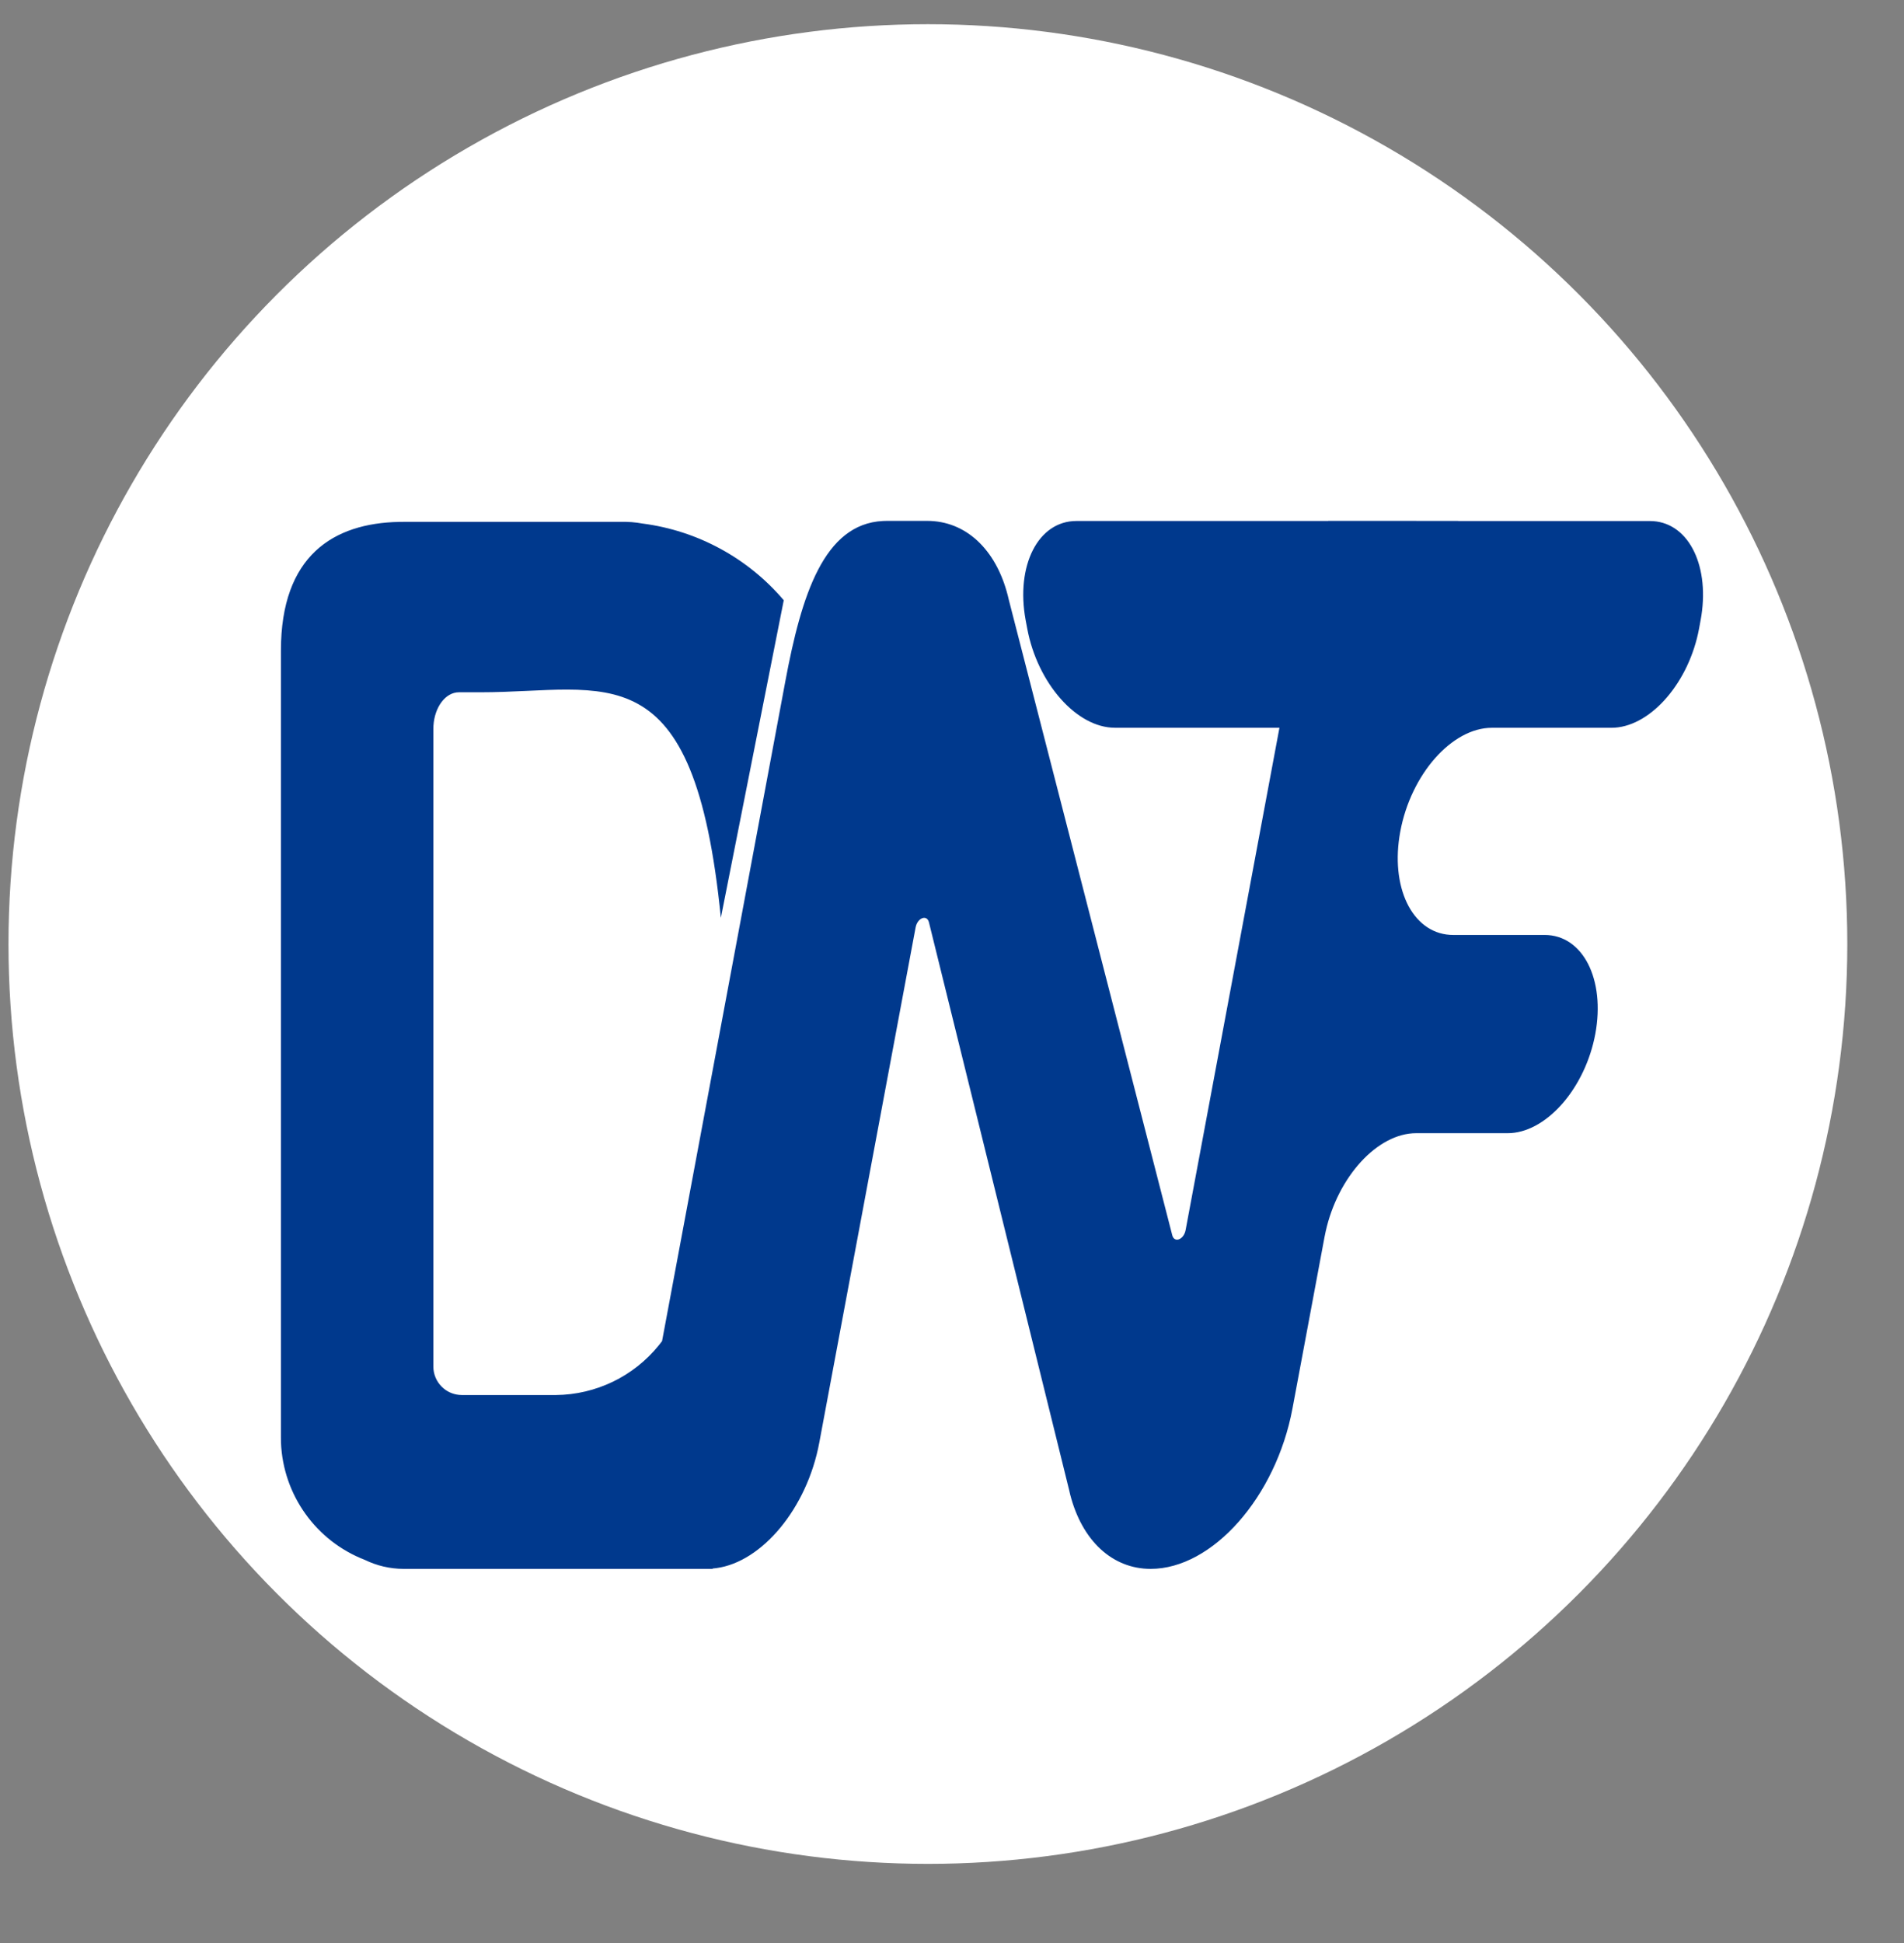 <?xml version="1.0" encoding="UTF-8"?>
<svg width="50px" height="51px" viewBox="0 0 50 51" version="1.1" xmlns="http://www.w3.org/2000/svg" xmlns:xlink="http://www.w3.org/1999/xlink">
    <rect x="0" y="0" width="50" height="51" fill="#808080" stroke="none"/>
    <g id="Dark-/-Landing-page" stroke="none" stroke-width="1" fill="none" fill-rule="evenodd">
        <g id="DNFT" transform="translate(-136, -6420)" fill-rule="nonzero">
            <g id="dnftBack" transform="translate(136, 6420.5)">
                <g id="组_10" transform="translate(0.064, 0.104)">
                    <circle id="椭圆_2-2" fill="#FFFFFF" cx="24.303" cy="24.175" r="24.144"></circle>
                    <path d="M38.228,13.069 L38.228,13.072 L43.263,13.072 C44.237,13.072 44.826,14.171 44.616,15.552 L44.595,15.674 L44.554,15.898 C44.293,17.291 43.316,18.428 42.344,18.496 L42.253,18.499 L39.114,18.499 C38.066,18.499 36.99,19.716 36.709,21.218 C36.436,22.677 37.016,23.869 38.011,23.934 L38.097,23.937 L40.5,23.937 C41.502,23.937 42.097,25.101 41.829,26.538 C41.568,27.931 40.591,29.069 39.619,29.137 L39.528,29.14 L37.125,29.14 C36.109,29.14 35.066,30.284 34.748,31.723 L34.72,31.858 L33.877,36.367 C33.442,38.692 31.775,40.576 30.153,40.576 C29.146,40.576 28.35,39.836 28.039,38.623 L28.008,38.491 L24.331,23.607 C24.281,23.406 24.06,23.475 23.992,23.692 L23.98,23.741 L21.451,37.261 C21.131,38.982 19.95,40.393 18.749,40.556 L18.646,40.567 L18.654,40.576 L10.528,40.576 C10.178,40.574 9.833,40.494 9.519,40.341 C8.233,39.845 7.371,38.633 7.315,37.265 L7.313,37.127 L7.313,16.474 C7.313,13.98 8.693,13.128 10.418,13.095 L10.527,13.094 L16.381,13.094 C16.477,13.096 16.572,13.103 16.667,13.116 L16.81,13.138 C18.253,13.325 19.575,14.042 20.518,15.151 L18.866,23.488 L18.866,23.488 C18.164,16.41 15.868,17.567 12.561,17.567 L11.988,17.567 C11.637,17.567 11.35,17.951 11.319,18.441 L11.316,18.528 L11.316,35.265 C11.316,35.464 11.395,35.654 11.536,35.794 C11.658,35.917 11.819,35.992 11.991,36.009 L12.065,36.013 L14.534,36.013 C15.585,36.003 16.575,35.524 17.234,34.711 L17.322,34.598 L20.559,17.28 C20.984,15.005 21.575,13.15 23.12,13.071 L23.224,13.068 L24.285,13.068 C25.293,13.068 26.09,13.809 26.4,15.024 L26.432,15.156 L30.72,31.818 C30.772,32.017 30.992,31.946 31.059,31.73 L31.071,31.682 L33.535,18.498 L29.213,18.498 C28.212,18.498 27.181,17.334 26.912,15.897 L26.87,15.674 C26.605,14.236 27.2,13.071 28.202,13.071 L34.818,13.071 L34.818,13.068 L38.228,13.069 Z" id="路径备份" fill="#00398D"></path>
                </g>
            </g>
        </g>
    </g>
</svg>